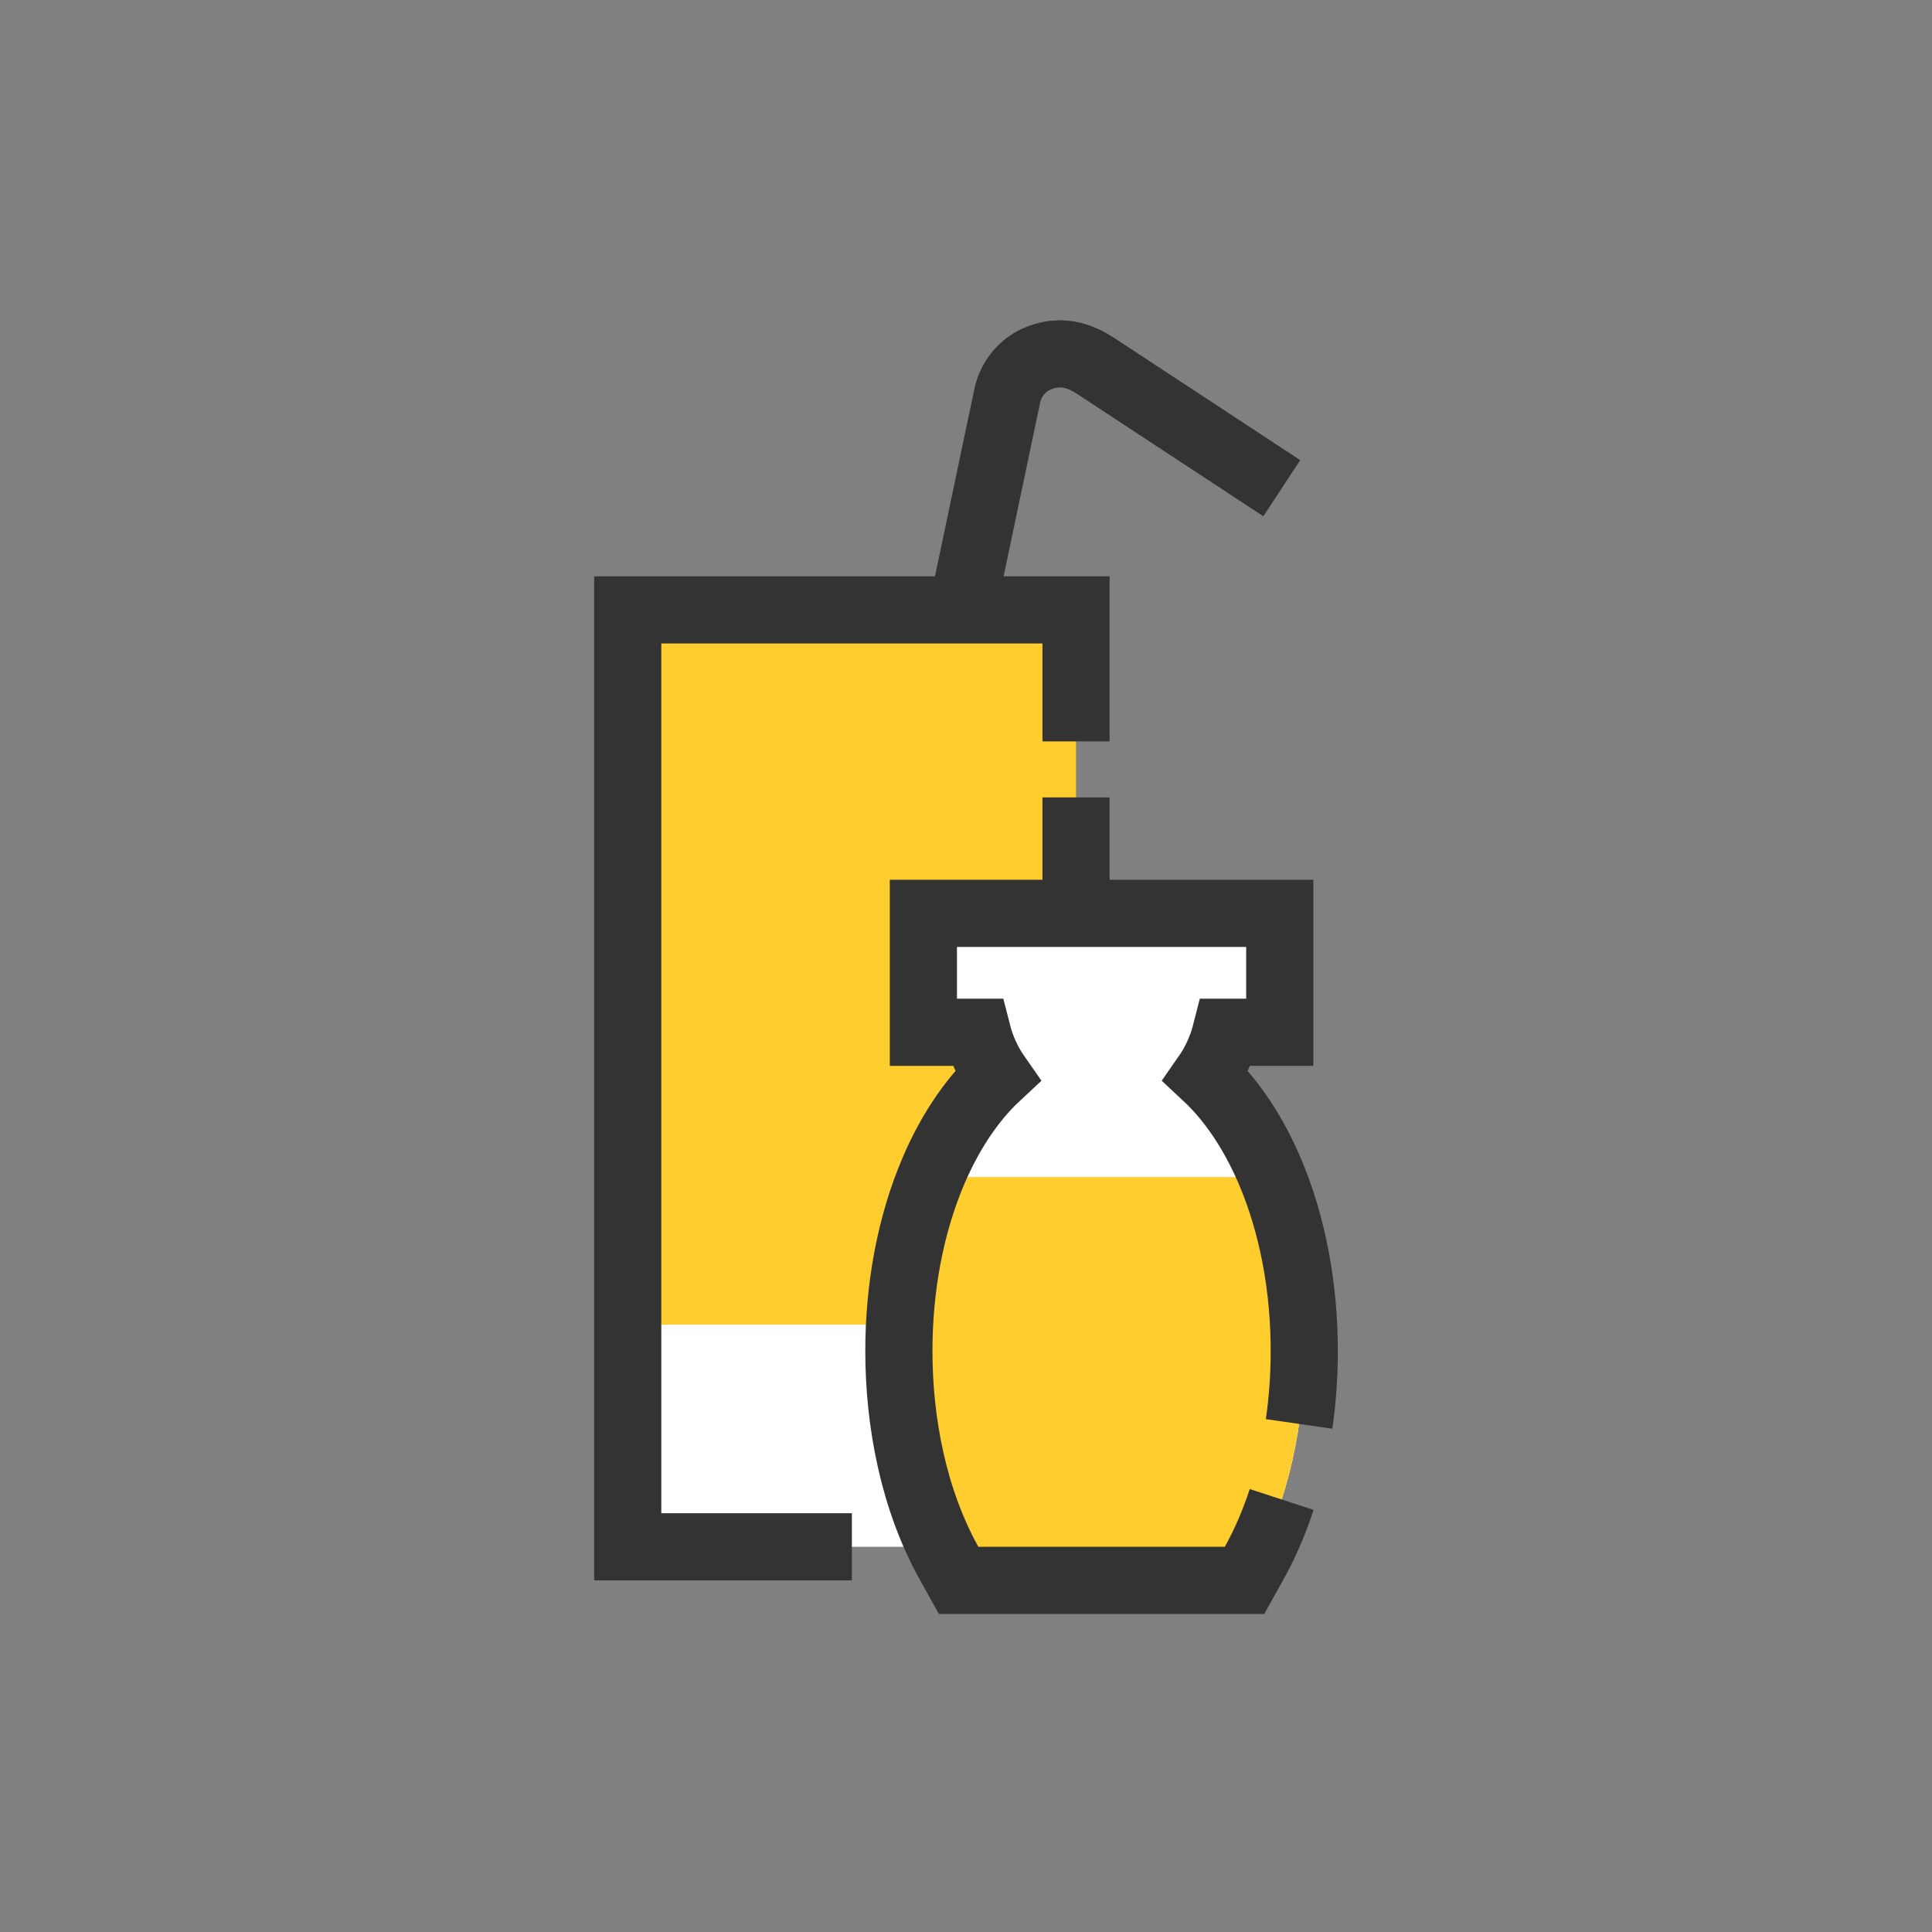 <?xml version="1.0" encoding="utf-8"?>
<!-- Generator: Adobe Illustrator 16.0.3, SVG Export Plug-In . SVG Version: 6.00 Build 0)  -->
<!DOCTYPE svg PUBLIC "-//W3C//DTD SVG 1.1//EN" "http://www.w3.org/Graphics/SVG/1.1/DTD/svg11.dtd">
<svg version="1.1" id="Layer_1" xmlns="http://www.w3.org/2000/svg" xmlns:xlink="http://www.w3.org/1999/xlink" x="0px" y="0px"
	 width="230.13px" height="230.13px" viewBox="0 0 230.13 230.13" enable-background="new 0 0 230.13 230.13" xml:space="preserve">
<rect x="0" y="0" width="230.13" height="230.13" fill="#808080" stroke="none"/>
<path fill="none" stroke="#333333" stroke-width="8" stroke-miterlimit="22.926" d="M110.785,90.873l9.139-43.471
	c0,0,0.426-3.439,3.891-4.775c3.466-1.337,5.947,0.467,7.381,1.409l21.482,14.116"/>
<rect x="74.771" y="94.984" fill-rule="evenodd" clip-rule="evenodd" fill="#FFFFFF" width="53.399" height="89.263"/>
<rect x="74.771" y="72.647" fill-rule="evenodd" clip-rule="evenodd" fill="#FFCD2E" width="53.399" height="85.141"/>
<g>
	<polygon fill="#333333" points="124.17,180.247 118.75,180.247 118.75,188.247 132.17,188.247 132.17,94.984 124.17,94.984 	"/>
	<polygon fill="#333333" points="70.771,68.647 70.771,188.247 101.47,188.247 101.47,180.247 78.771,180.247 78.771,76.647 
		124.17,76.647 124.17,88.311 132.17,88.311 132.17,68.647 	"/>
</g>
<path fill-rule="evenodd" clip-rule="evenodd" fill="#FFFFFF" d="M143.647,128.171c3.284,3.058,5.764,7.067,7.511,11.105
	c2.916,6.739,4.201,14.34,4.201,21.657c0,8.558-1.78,17.728-5.973,25.259l-1.144,2.055h-34.057l-1.145-2.055
	c-4.191-7.531-5.972-16.701-5.972-25.259c0-7.317,1.285-14.918,4.201-21.657c1.747-4.038,4.227-8.048,7.511-11.105
	c-1.101-1.575-1.906-3.343-2.381-5.214h-6.411v-14.164h42.449v14.164h-6.411C145.553,124.828,144.747,126.596,143.647,128.171"/>
<path fill-rule="evenodd" clip-rule="evenodd" fill="#FFCD2E" d="M151.55,140.21c2.64,6.503,3.81,13.742,3.81,20.724
	c0,8.558-1.78,17.728-5.973,25.259l-1.144,2.055h-34.057l-1.145-2.055c-4.191-7.531-5.972-16.701-5.972-25.259
	c0-6.981,1.169-14.221,3.81-20.724H151.55z"/>
<path fill="none" stroke="#333333" stroke-width="8" stroke-miterlimit="22.926" d="M152.666,178.61
	c-0.864,2.644-1.951,5.195-3.279,7.582l-1.144,2.055h-34.057l-1.145-2.055c-4.191-7.531-5.972-16.701-5.972-25.259
	c0-7.317,1.285-14.918,4.201-21.657c1.747-4.038,4.227-8.048,7.511-11.105c-1.101-1.575-1.906-3.343-2.381-5.214h-6.411v-14.164
	h42.449v14.164h-6.411c-0.476,1.871-1.281,3.639-2.381,5.214c3.284,3.058,5.764,7.067,7.511,11.105
	c2.916,6.739,4.201,14.34,4.201,21.657c0,2.852-0.198,5.772-0.616,8.677"/>
</svg>
